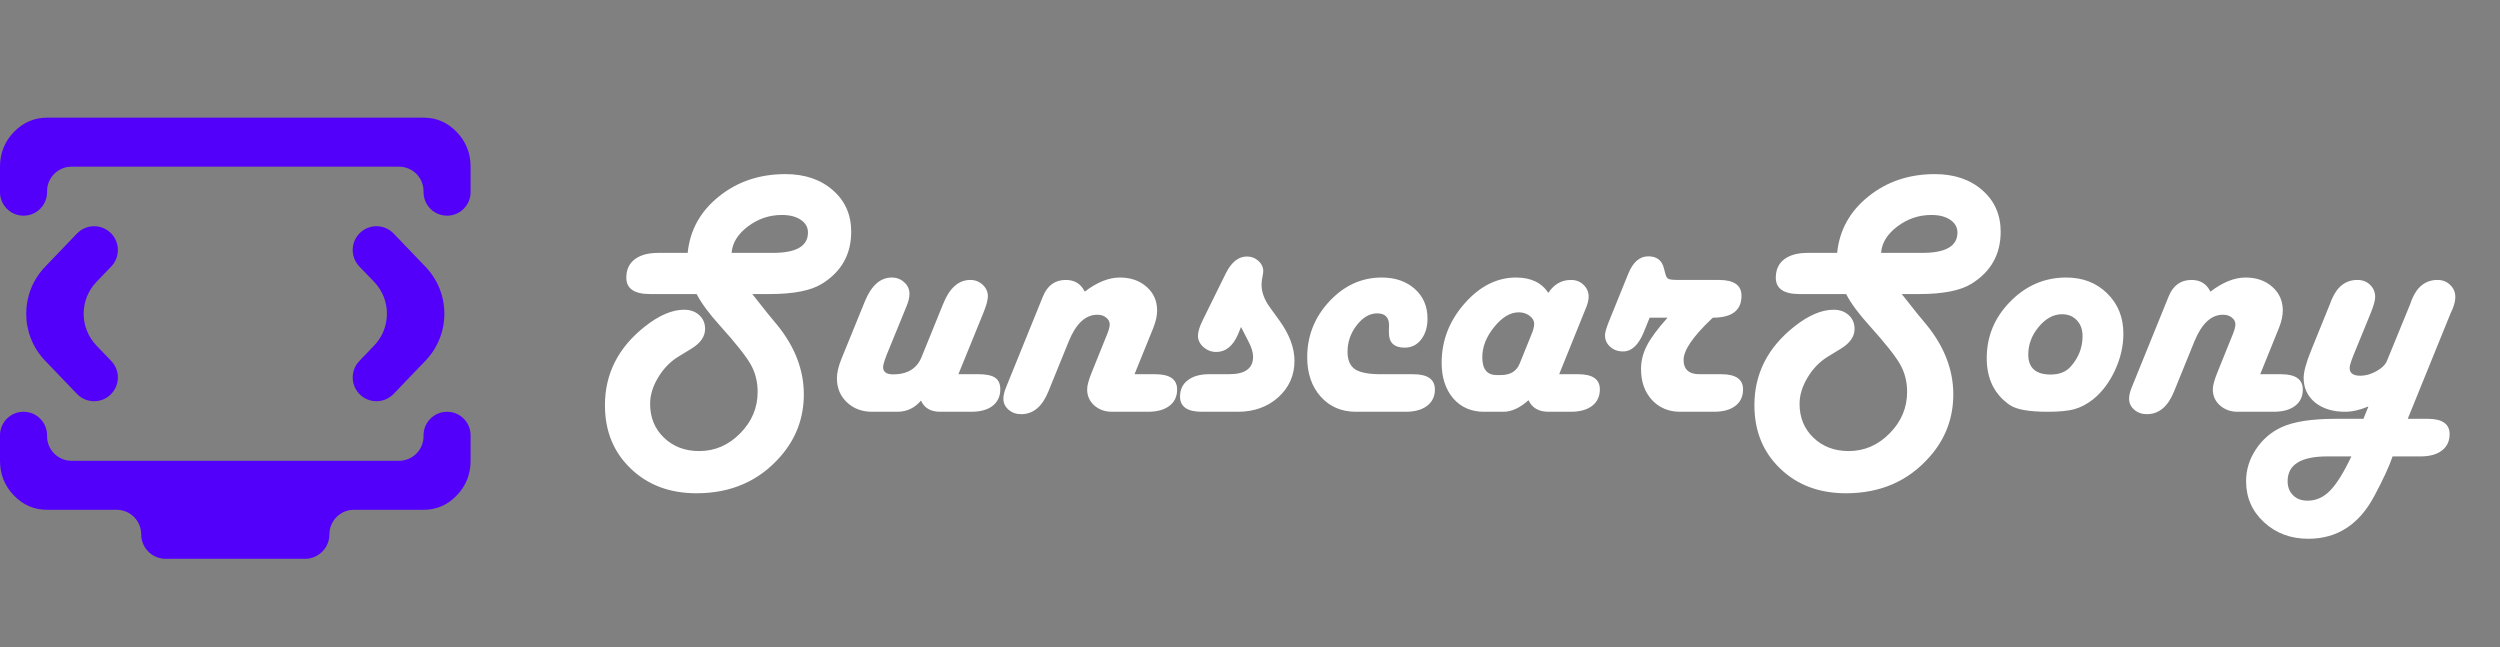 <svg width="85" height="22" viewBox="0 0 85 22" fill="none" xmlns="http://www.w3.org/2000/svg">
<rect x="0" y="0" width="85" height="22" fill="#808080" stroke="none"/>
<path d="M25.578 9.998L26.117 10.678L26.428 11.053C27.029 11.795 27.33 12.58 27.33 13.408C27.33 14.213 27.064 14.918 26.533 15.523C25.807 16.355 24.855 16.771 23.68 16.771C22.77 16.771 22.023 16.49 21.441 15.928C20.859 15.369 20.568 14.652 20.568 13.777C20.568 12.707 21.021 11.815 21.928 11.1C22.408 10.721 22.852 10.531 23.258 10.531C23.469 10.531 23.641 10.592 23.773 10.713C23.906 10.834 23.973 10.99 23.973 11.182C23.973 11.44 23.82 11.662 23.516 11.85L23.047 12.137C22.777 12.305 22.553 12.539 22.373 12.84C22.193 13.141 22.104 13.438 22.104 13.73C22.104 14.195 22.26 14.578 22.572 14.879C22.889 15.184 23.289 15.336 23.773 15.336C24.309 15.336 24.773 15.135 25.168 14.732C25.562 14.334 25.76 13.863 25.76 13.32C25.76 12.977 25.68 12.664 25.52 12.383C25.359 12.102 25.014 11.666 24.482 11.076C24.111 10.666 23.846 10.307 23.686 9.998H22.104C21.564 9.998 21.295 9.812 21.295 9.441C21.295 9.172 21.389 8.965 21.576 8.82C21.768 8.672 22.035 8.598 22.379 8.598H23.381C23.459 7.824 23.812 7.186 24.441 6.682C25.07 6.174 25.824 5.92 26.703 5.92C27.363 5.92 27.9 6.102 28.314 6.465C28.732 6.828 28.941 7.299 28.941 7.877C28.941 8.646 28.611 9.236 27.951 9.646C27.576 9.881 26.98 9.998 26.164 9.998H25.578ZM24.875 8.598H26.281C27.074 8.598 27.471 8.367 27.471 7.906C27.471 7.727 27.389 7.582 27.225 7.473C27.064 7.363 26.85 7.309 26.58 7.309C26.158 7.309 25.773 7.439 25.426 7.701C25.082 7.963 24.898 8.262 24.875 8.598ZM32.586 12.723H33.266C33.535 12.723 33.727 12.764 33.84 12.846C33.953 12.924 34.01 13.055 34.01 13.238C34.01 13.477 33.922 13.664 33.746 13.801C33.574 13.934 33.332 14 33.02 14H31.971C31.643 14 31.424 13.873 31.314 13.619C31.1 13.873 30.83 14 30.506 14H29.65C29.307 14 29.021 13.893 28.795 13.678C28.568 13.463 28.455 13.191 28.455 12.863C28.455 12.676 28.506 12.457 28.607 12.207L29.404 10.25C29.627 9.707 29.932 9.436 30.318 9.436C30.486 9.436 30.629 9.49 30.746 9.6C30.863 9.705 30.922 9.836 30.922 9.992C30.922 10.109 30.891 10.244 30.828 10.396L30.764 10.555L30.148 12.06L30.084 12.236C30.049 12.338 30.029 12.414 30.025 12.465C30.018 12.641 30.131 12.729 30.365 12.729C30.85 12.729 31.172 12.533 31.332 12.143L32.065 10.338C32.283 9.791 32.592 9.518 32.99 9.518C33.154 9.518 33.295 9.572 33.412 9.682C33.529 9.791 33.588 9.922 33.588 10.074C33.588 10.195 33.537 10.383 33.435 10.637L32.586 12.723ZM38.574 12.723H39.277C39.773 12.723 40.022 12.896 40.022 13.244C40.022 13.482 39.934 13.668 39.758 13.801C39.582 13.934 39.34 14 39.031 14H37.807C37.568 14 37.367 13.928 37.203 13.783C37.043 13.639 36.963 13.457 36.963 13.238C36.963 13.105 37.018 12.906 37.127 12.641L37.643 11.363C37.697 11.23 37.727 11.123 37.73 11.041C37.734 10.947 37.695 10.867 37.613 10.801C37.535 10.734 37.434 10.701 37.309 10.701C36.906 10.701 36.582 11.004 36.336 11.609L35.645 13.309C35.438 13.824 35.129 14.082 34.719 14.082C34.551 14.082 34.408 14.031 34.291 13.93C34.174 13.828 34.115 13.703 34.115 13.555C34.115 13.445 34.147 13.315 34.209 13.162L34.273 13.004L35.457 10.086C35.609 9.707 35.869 9.518 36.236 9.518C36.537 9.518 36.752 9.65 36.881 9.916C37.299 9.596 37.697 9.436 38.076 9.436C38.443 9.436 38.746 9.541 38.984 9.752C39.223 9.963 39.342 10.23 39.342 10.555C39.342 10.734 39.299 10.932 39.213 11.146L38.574 12.723ZM42.195 11.117L42.084 11.387C41.912 11.773 41.668 11.967 41.352 11.967C41.191 11.967 41.047 11.912 40.918 11.803C40.793 11.69 40.73 11.56 40.73 11.416C40.73 11.279 40.787 11.098 40.9 10.871L41.68 9.289C41.871 8.91 42.109 8.721 42.395 8.721C42.547 8.721 42.678 8.771 42.787 8.873C42.897 8.971 42.951 9.088 42.951 9.225C42.951 9.26 42.94 9.336 42.916 9.453C42.9 9.539 42.893 9.615 42.893 9.682C42.893 9.928 42.984 10.18 43.168 10.438L43.502 10.9C43.842 11.373 44.012 11.83 44.012 12.271C44.012 12.764 43.828 13.176 43.461 13.508C43.094 13.836 42.637 14 42.09 14H40.865C40.369 14 40.121 13.828 40.121 13.484C40.121 13.246 40.209 13.06 40.385 12.928C40.56 12.791 40.803 12.723 41.111 12.723H41.791C42.334 12.723 42.605 12.525 42.605 12.131C42.605 11.986 42.555 11.816 42.453 11.621L42.195 11.117ZM47.797 14H46.098C45.609 14 45.211 13.828 44.902 13.484C44.598 13.141 44.445 12.695 44.445 12.148C44.445 11.418 44.697 10.783 45.201 10.244C45.705 9.705 46.297 9.436 46.977 9.436C47.438 9.436 47.812 9.564 48.102 9.822C48.391 10.08 48.535 10.416 48.535 10.83C48.535 11.119 48.463 11.357 48.318 11.545C48.174 11.729 47.988 11.82 47.762 11.82C47.402 11.82 47.223 11.652 47.223 11.316C47.223 11.266 47.223 11.223 47.223 11.188C47.227 11.145 47.228 11.104 47.228 11.065C47.228 10.791 47.094 10.654 46.824 10.654C46.57 10.654 46.338 10.789 46.127 11.059C45.92 11.328 45.816 11.629 45.816 11.961C45.816 12.238 45.9 12.435 46.068 12.553C46.24 12.666 46.529 12.723 46.935 12.723H48.043C48.539 12.723 48.787 12.896 48.787 13.244C48.787 13.479 48.697 13.664 48.518 13.801C48.342 13.934 48.102 14 47.797 14ZM53.012 12.723H53.656C54.148 12.723 54.395 12.895 54.395 13.238C54.395 13.477 54.307 13.664 54.131 13.801C53.955 13.934 53.713 14 53.404 14H52.654C52.318 14 52.09 13.869 51.969 13.607C51.676 13.869 51.393 14 51.119 14H50.451C50.022 14 49.674 13.848 49.408 13.543C49.147 13.234 49.016 12.832 49.016 12.336C49.016 11.586 49.273 10.916 49.789 10.326C50.309 9.732 50.895 9.436 51.547 9.436C52.047 9.436 52.412 9.609 52.643 9.957C52.838 9.664 53.094 9.518 53.41 9.518C53.582 9.518 53.725 9.572 53.838 9.682C53.955 9.791 54.014 9.926 54.014 10.086C54.014 10.195 53.982 10.326 53.92 10.479L53.855 10.637L53.012 12.723ZM50.885 12.752H51.031C51.352 12.752 51.565 12.621 51.67 12.359L52.08 11.346C52.135 11.213 52.162 11.102 52.162 11.012C52.162 10.906 52.109 10.815 52.004 10.736C51.902 10.658 51.779 10.619 51.635 10.619C51.35 10.619 51.072 10.785 50.803 11.117C50.533 11.449 50.398 11.793 50.398 12.148C50.398 12.551 50.56 12.752 50.885 12.752ZM56.088 10.801L55.889 11.293C55.709 11.73 55.475 11.949 55.185 11.949C55.01 11.949 54.863 11.896 54.746 11.791C54.629 11.685 54.57 11.555 54.57 11.398C54.57 11.309 54.613 11.156 54.699 10.941L55.361 9.307C55.522 8.912 55.748 8.715 56.041 8.715C56.33 8.715 56.508 8.852 56.574 9.125L56.621 9.307C56.645 9.4 56.68 9.459 56.727 9.482C56.773 9.506 56.889 9.518 57.072 9.518H58.443C58.955 9.518 59.211 9.697 59.211 10.057C59.211 10.553 58.887 10.801 58.238 10.801L58.174 10.859C57.553 11.453 57.242 11.912 57.242 12.236C57.242 12.56 57.422 12.723 57.781 12.723H58.52C59.016 12.723 59.264 12.895 59.264 13.238C59.264 13.48 59.176 13.668 59 13.801C58.828 13.934 58.586 14 58.273 14H57.125C56.734 14 56.414 13.865 56.164 13.596C55.918 13.326 55.795 12.977 55.795 12.547C55.795 12.273 55.861 12.008 55.994 11.75C56.127 11.492 56.361 11.176 56.697 10.801H56.088ZM64.66 9.998L65.199 10.678L65.51 11.053C66.111 11.795 66.412 12.58 66.412 13.408C66.412 14.213 66.147 14.918 65.615 15.523C64.889 16.355 63.938 16.771 62.762 16.771C61.852 16.771 61.105 16.49 60.523 15.928C59.941 15.369 59.65 14.652 59.65 13.777C59.65 12.707 60.103 11.815 61.01 11.1C61.49 10.721 61.934 10.531 62.34 10.531C62.551 10.531 62.723 10.592 62.855 10.713C62.988 10.834 63.055 10.99 63.055 11.182C63.055 11.44 62.902 11.662 62.598 11.85L62.129 12.137C61.859 12.305 61.635 12.539 61.455 12.84C61.275 13.141 61.185 13.438 61.185 13.73C61.185 14.195 61.342 14.578 61.654 14.879C61.971 15.184 62.371 15.336 62.855 15.336C63.391 15.336 63.855 15.135 64.25 14.732C64.644 14.334 64.842 13.863 64.842 13.32C64.842 12.977 64.762 12.664 64.602 12.383C64.441 12.102 64.096 11.666 63.565 11.076C63.193 10.666 62.928 10.307 62.768 9.998H61.185C60.647 9.998 60.377 9.812 60.377 9.441C60.377 9.172 60.471 8.965 60.658 8.82C60.85 8.672 61.117 8.598 61.461 8.598H62.463C62.541 7.824 62.895 7.186 63.523 6.682C64.152 6.174 64.906 5.92 65.785 5.92C66.445 5.92 66.982 6.102 67.397 6.465C67.814 6.828 68.023 7.299 68.023 7.877C68.023 8.646 67.693 9.236 67.033 9.646C66.658 9.881 66.062 9.998 65.246 9.998H64.66ZM63.957 8.598H65.363C66.156 8.598 66.553 8.367 66.553 7.906C66.553 7.727 66.471 7.582 66.307 7.473C66.147 7.363 65.932 7.309 65.662 7.309C65.24 7.309 64.856 7.439 64.508 7.701C64.164 7.963 63.98 8.262 63.957 8.598ZM70.25 9.436C70.816 9.436 71.281 9.615 71.644 9.975C72.012 10.334 72.195 10.791 72.195 11.346C72.195 11.764 72.1 12.18 71.908 12.594C71.717 13.004 71.469 13.332 71.164 13.578C70.961 13.738 70.75 13.85 70.531 13.912C70.316 13.971 70.014 14 69.623 14C68.986 14 68.557 13.924 68.334 13.771C67.811 13.412 67.549 12.881 67.549 12.178C67.549 11.435 67.816 10.793 68.352 10.25C68.887 9.707 69.519 9.436 70.25 9.436ZM70.109 10.684C69.82 10.684 69.557 10.826 69.318 11.111C69.08 11.396 68.961 11.711 68.961 12.055C68.961 12.508 69.215 12.734 69.723 12.734C70.019 12.734 70.248 12.643 70.408 12.459C70.674 12.158 70.807 11.815 70.807 11.428C70.807 11.205 70.742 11.025 70.613 10.889C70.484 10.752 70.316 10.684 70.109 10.684ZM76.848 12.723H77.551C78.047 12.723 78.295 12.896 78.295 13.244C78.295 13.482 78.207 13.668 78.031 13.801C77.856 13.934 77.613 14 77.305 14H76.08C75.842 14 75.641 13.928 75.477 13.783C75.316 13.639 75.236 13.457 75.236 13.238C75.236 13.105 75.291 12.906 75.4 12.641L75.916 11.363C75.971 11.23 76 11.123 76.004 11.041C76.008 10.947 75.969 10.867 75.887 10.801C75.809 10.734 75.707 10.701 75.582 10.701C75.18 10.701 74.856 11.004 74.609 11.609L73.918 13.309C73.711 13.824 73.402 14.082 72.992 14.082C72.824 14.082 72.682 14.031 72.564 13.93C72.447 13.828 72.389 13.703 72.389 13.555C72.389 13.445 72.42 13.315 72.482 13.162L72.547 13.004L73.731 10.086C73.883 9.707 74.143 9.518 74.51 9.518C74.811 9.518 75.025 9.65 75.154 9.916C75.572 9.596 75.971 9.436 76.35 9.436C76.717 9.436 77.019 9.541 77.258 9.752C77.496 9.963 77.615 10.23 77.615 10.555C77.615 10.734 77.572 10.932 77.486 11.146L76.848 12.723ZM81.863 14.24H82.543C83.039 14.24 83.287 14.414 83.287 14.762C83.287 15 83.199 15.185 83.023 15.318C82.852 15.451 82.609 15.518 82.297 15.518H81.348C81.234 15.854 81.029 16.299 80.732 16.854C80.217 17.83 79.467 18.318 78.482 18.318C77.885 18.318 77.383 18.131 76.977 17.756C76.57 17.381 76.367 16.916 76.367 16.361C76.367 15.975 76.478 15.613 76.701 15.277C76.92 14.945 77.209 14.695 77.568 14.527C77.982 14.336 78.594 14.24 79.402 14.24H80.357L80.527 13.818C80.238 13.94 79.973 14 79.731 14C79.312 14 78.973 13.895 78.711 13.684C78.453 13.469 78.324 13.191 78.324 12.852C78.324 12.645 78.408 12.334 78.576 11.92L79.215 10.344L79.279 10.18C79.467 9.738 79.758 9.518 80.152 9.518C80.324 9.518 80.467 9.572 80.58 9.682C80.697 9.791 80.756 9.93 80.756 10.098C80.756 10.211 80.705 10.395 80.603 10.648L80.029 12.049C79.939 12.275 79.893 12.422 79.889 12.488C79.877 12.68 79.998 12.775 80.252 12.775C80.432 12.775 80.615 12.723 80.803 12.617C80.99 12.512 81.109 12.393 81.16 12.26L81.945 10.344L82.004 10.18C82.188 9.738 82.478 9.518 82.877 9.518C83.049 9.518 83.191 9.574 83.305 9.688C83.422 9.797 83.481 9.934 83.481 10.098C83.481 10.211 83.451 10.342 83.393 10.49L83.322 10.648L81.863 14.24ZM79.947 15.518H79.127C78.228 15.518 77.779 15.799 77.779 16.361C77.779 16.561 77.842 16.721 77.967 16.842C78.088 16.963 78.252 17.023 78.459 17.023C78.744 17.023 78.996 16.912 79.215 16.689C79.438 16.467 79.682 16.076 79.947 15.518Z" fill="white"/>
<path d="M0.8 7.333C0.358 7.333 0 6.975 0 6.533V5.667C0 5.208 0.157 4.816 0.47 4.49C0.784 4.164 1.161 4.001 1.6 4H14.4C14.84 4 15.217 4.163 15.53 4.49C15.844 4.817 16 5.209 16 5.667V6.533C16 6.975 15.642 7.333 15.2 7.333V7.333C14.758 7.333 14.4 6.975 14.4 6.533V6.5C14.4 6.04 14.027 5.667 13.567 5.667H2.433C1.973 5.667 1.6 6.04 1.6 6.5V6.533C1.6 6.975 1.242 7.333 0.8 7.333V7.333ZM5.633 19C5.173 19 4.8 18.627 4.8 18.167V18.167C4.8 17.706 4.427 17.333 3.967 17.333H1.6C1.16 17.333 0.783 17.17 0.47 16.844C0.157 16.518 0.001 16.126 0 15.667V14.8C0 14.358 0.358 14 0.8 14V14C1.242 14 1.6 14.358 1.6 14.8V14.833C1.6 15.294 1.973 15.667 2.433 15.667H13.567C14.027 15.667 14.4 15.294 14.4 14.833V14.8C14.4 14.358 14.758 14 15.2 14V14C15.642 14 16 14.358 16 14.8V15.667C16 16.125 15.844 16.517 15.53 16.844C15.217 17.171 14.841 17.334 14.4 17.333H12.033C11.573 17.333 11.2 17.706 11.2 18.167V18.167C11.2 18.627 10.827 19 10.367 19H5.633ZM3.28 11.75C2.699 11.145 2.699 10.189 3.28 9.583L3.783 9.06C4.083 8.747 4.083 8.253 3.783 7.94V7.94C3.465 7.609 2.935 7.609 2.617 7.94L1.535 9.068C0.677 9.961 0.677 11.372 1.535 12.265L2.617 13.393C2.935 13.724 3.465 13.724 3.783 13.393V13.393C4.083 13.08 4.083 12.586 3.783 12.274L3.28 11.75ZM12.72 9.583C13.301 10.189 13.301 11.145 12.72 11.75L12.217 12.274C11.917 12.586 11.917 13.08 12.217 13.393V13.393C12.535 13.724 13.065 13.724 13.383 13.393L14.465 12.265C15.323 11.372 15.323 9.961 14.465 9.068L13.383 7.94C13.065 7.609 12.535 7.609 12.217 7.94V7.94C11.917 8.253 11.917 8.747 12.217 9.06L12.72 9.583Z" fill="#5300FA"/>
</svg>
